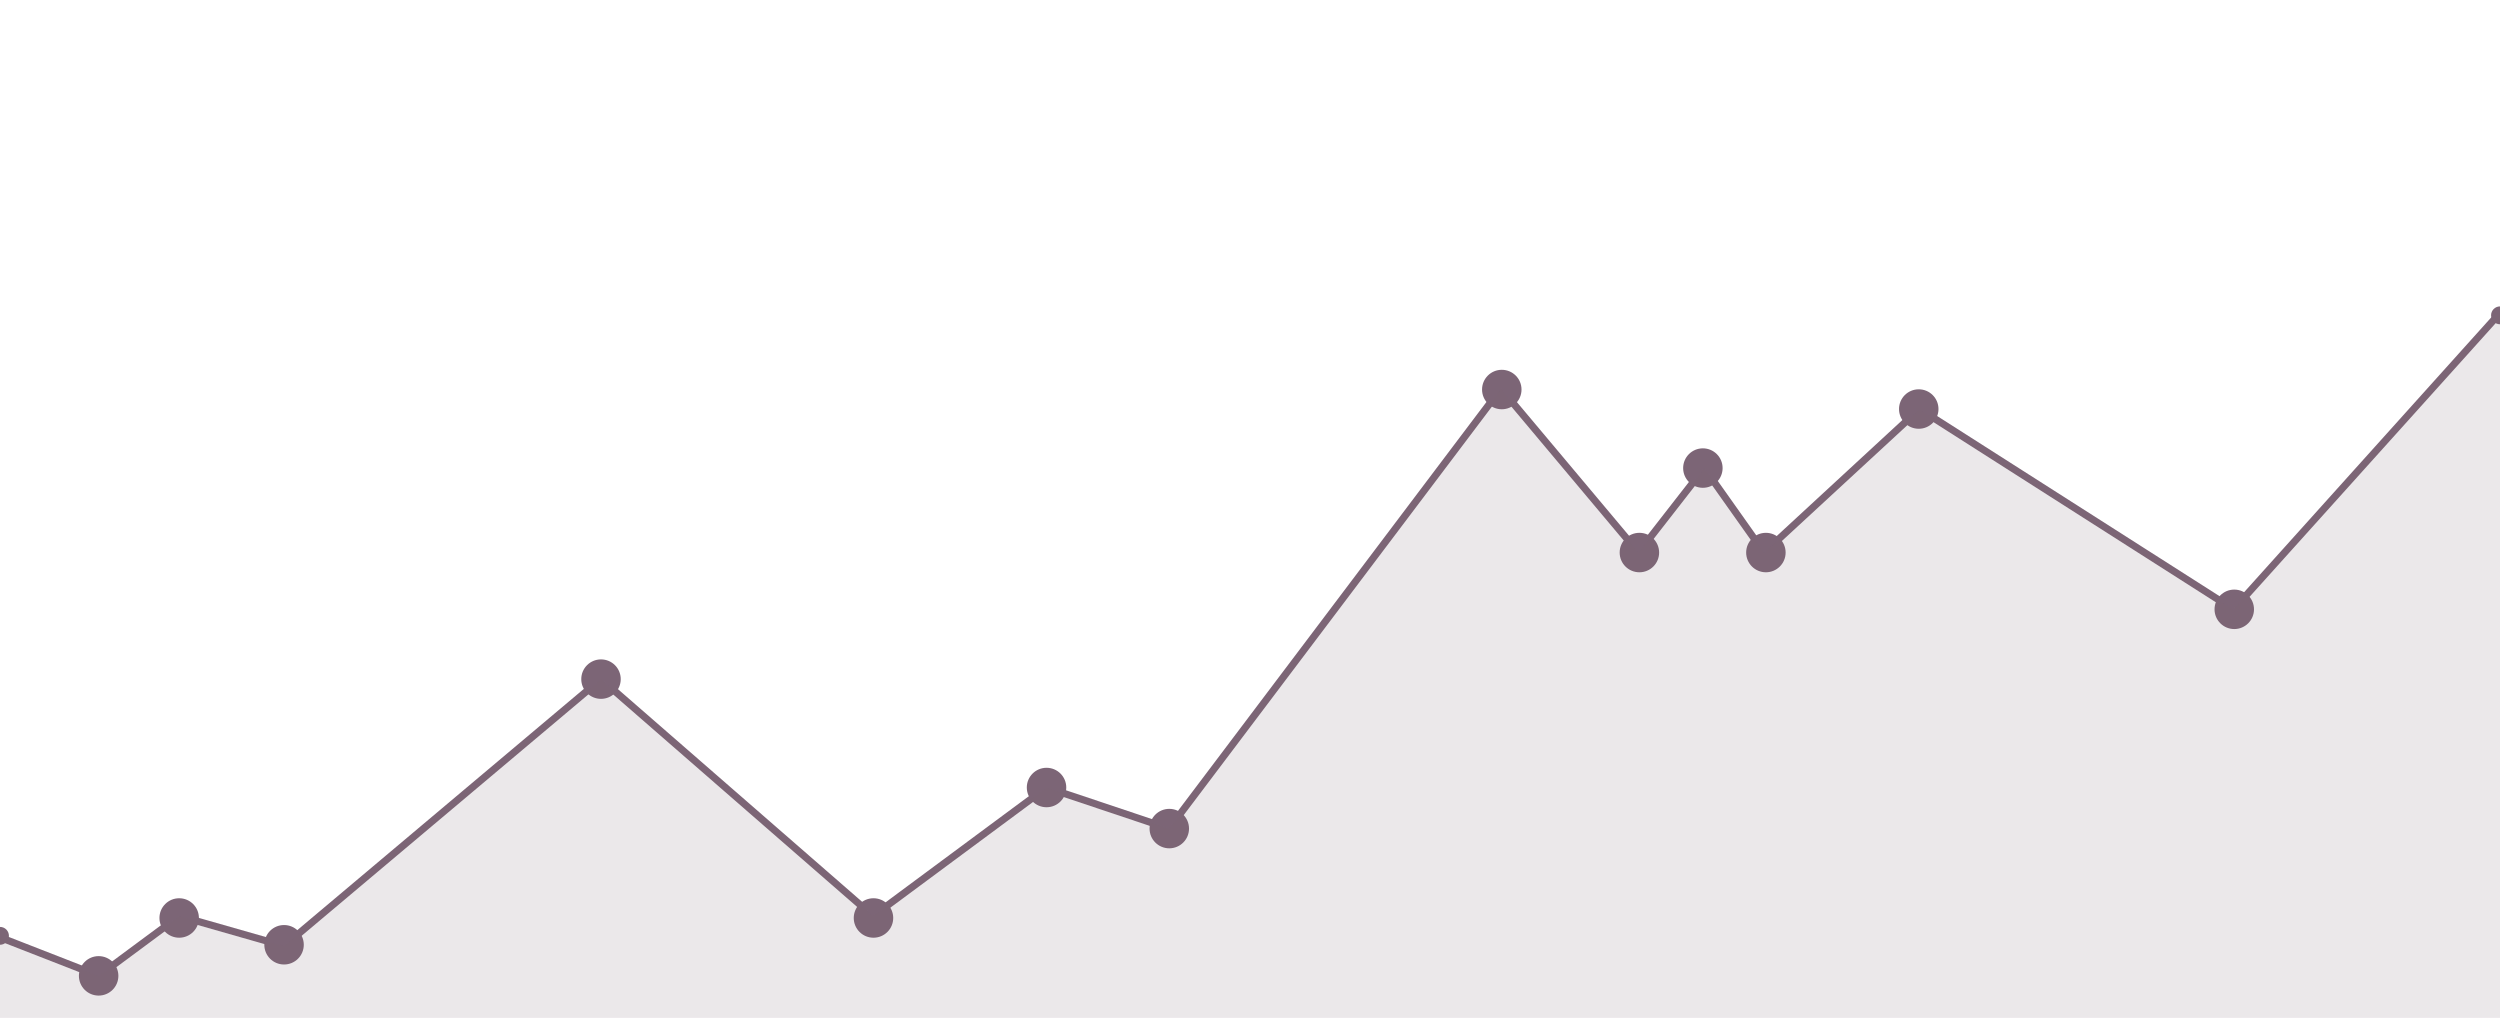 <svg xmlns="http://www.w3.org/2000/svg" viewBox="0 0 1400 570">
    <polyline points="0 524.92 55.24 546.48 100.45 512.99 159.07 529.73 336.56 380.31 488.91 512.99 586.06 441.01 654.68 464.01 840.54 217.66 917.56 309.43 954.4 262.12 987.89 309.43 1074.96 229.06 1250.77 341.22 1405 169.73" style="fill: none;stroke: #7c6576;stroke-miterlimit: 10;stroke-width: 4px"/>
    <circle cx="55.24" cy="546.48" r="11.05" style="fill: #7c6576"/>
    <circle cx="100.34" cy="514.07" r="11.05" style="fill: #7c6576"/>
    <circle cx="159.07" cy="529.07" r="11.05" style="fill: #7c6576"/>
    <circle cx="336.56" cy="380.31" r="11.05" style="fill: #7c6576"/>
    <circle cx="489.15" cy="514.07" r="11.05" style="fill: #7c6576"/>
    <circle cx="586.06" cy="441.01" r="11.05" style="fill: #7c6576"/>
    <circle cx="654.8" cy="464.01" r="11.05" style="fill: #7c6576"/>
    <circle cx="841" cy="218.14" r="11.05" style="fill: #7c6576"/>
    <circle cx="918.06" cy="309.43" r="11.05" style="fill: #7c6576"/>
    <circle cx="953.61" cy="262.12" r="11.05" style="fill: #7c6576"/>
    <circle cx="988.9" cy="309.43" r="11.05" style="fill: #7c6576"/>
    <circle cx="1074.5" cy="229.06" r="11.05" style="fill: #7c6576"/>
    <circle cx="1251.19" cy="341.22" r="11.05" style="fill: #7c6576"/>
    <circle cx="1400" cy="176.59" r="5" style="fill: #7c6576"/>
    <circle cy="524.07" r="5" style="fill: #7c6576"/>
    <polygon points="0 524.92 55.24 546.48 100.45 512.99 159.07 529.73 336.56 380.31 488.91 512.99 586.06 441.01 654.68 464.01 840.54 217.66 917.56 309.43 954.4 262.12 987.89 309.43 1074.96 229.06 1250.77 341.22 1405 169.73 1405 570 0 570 0 524.92" style="fill: #7c6576;opacity: 0.15"/>
</svg>
